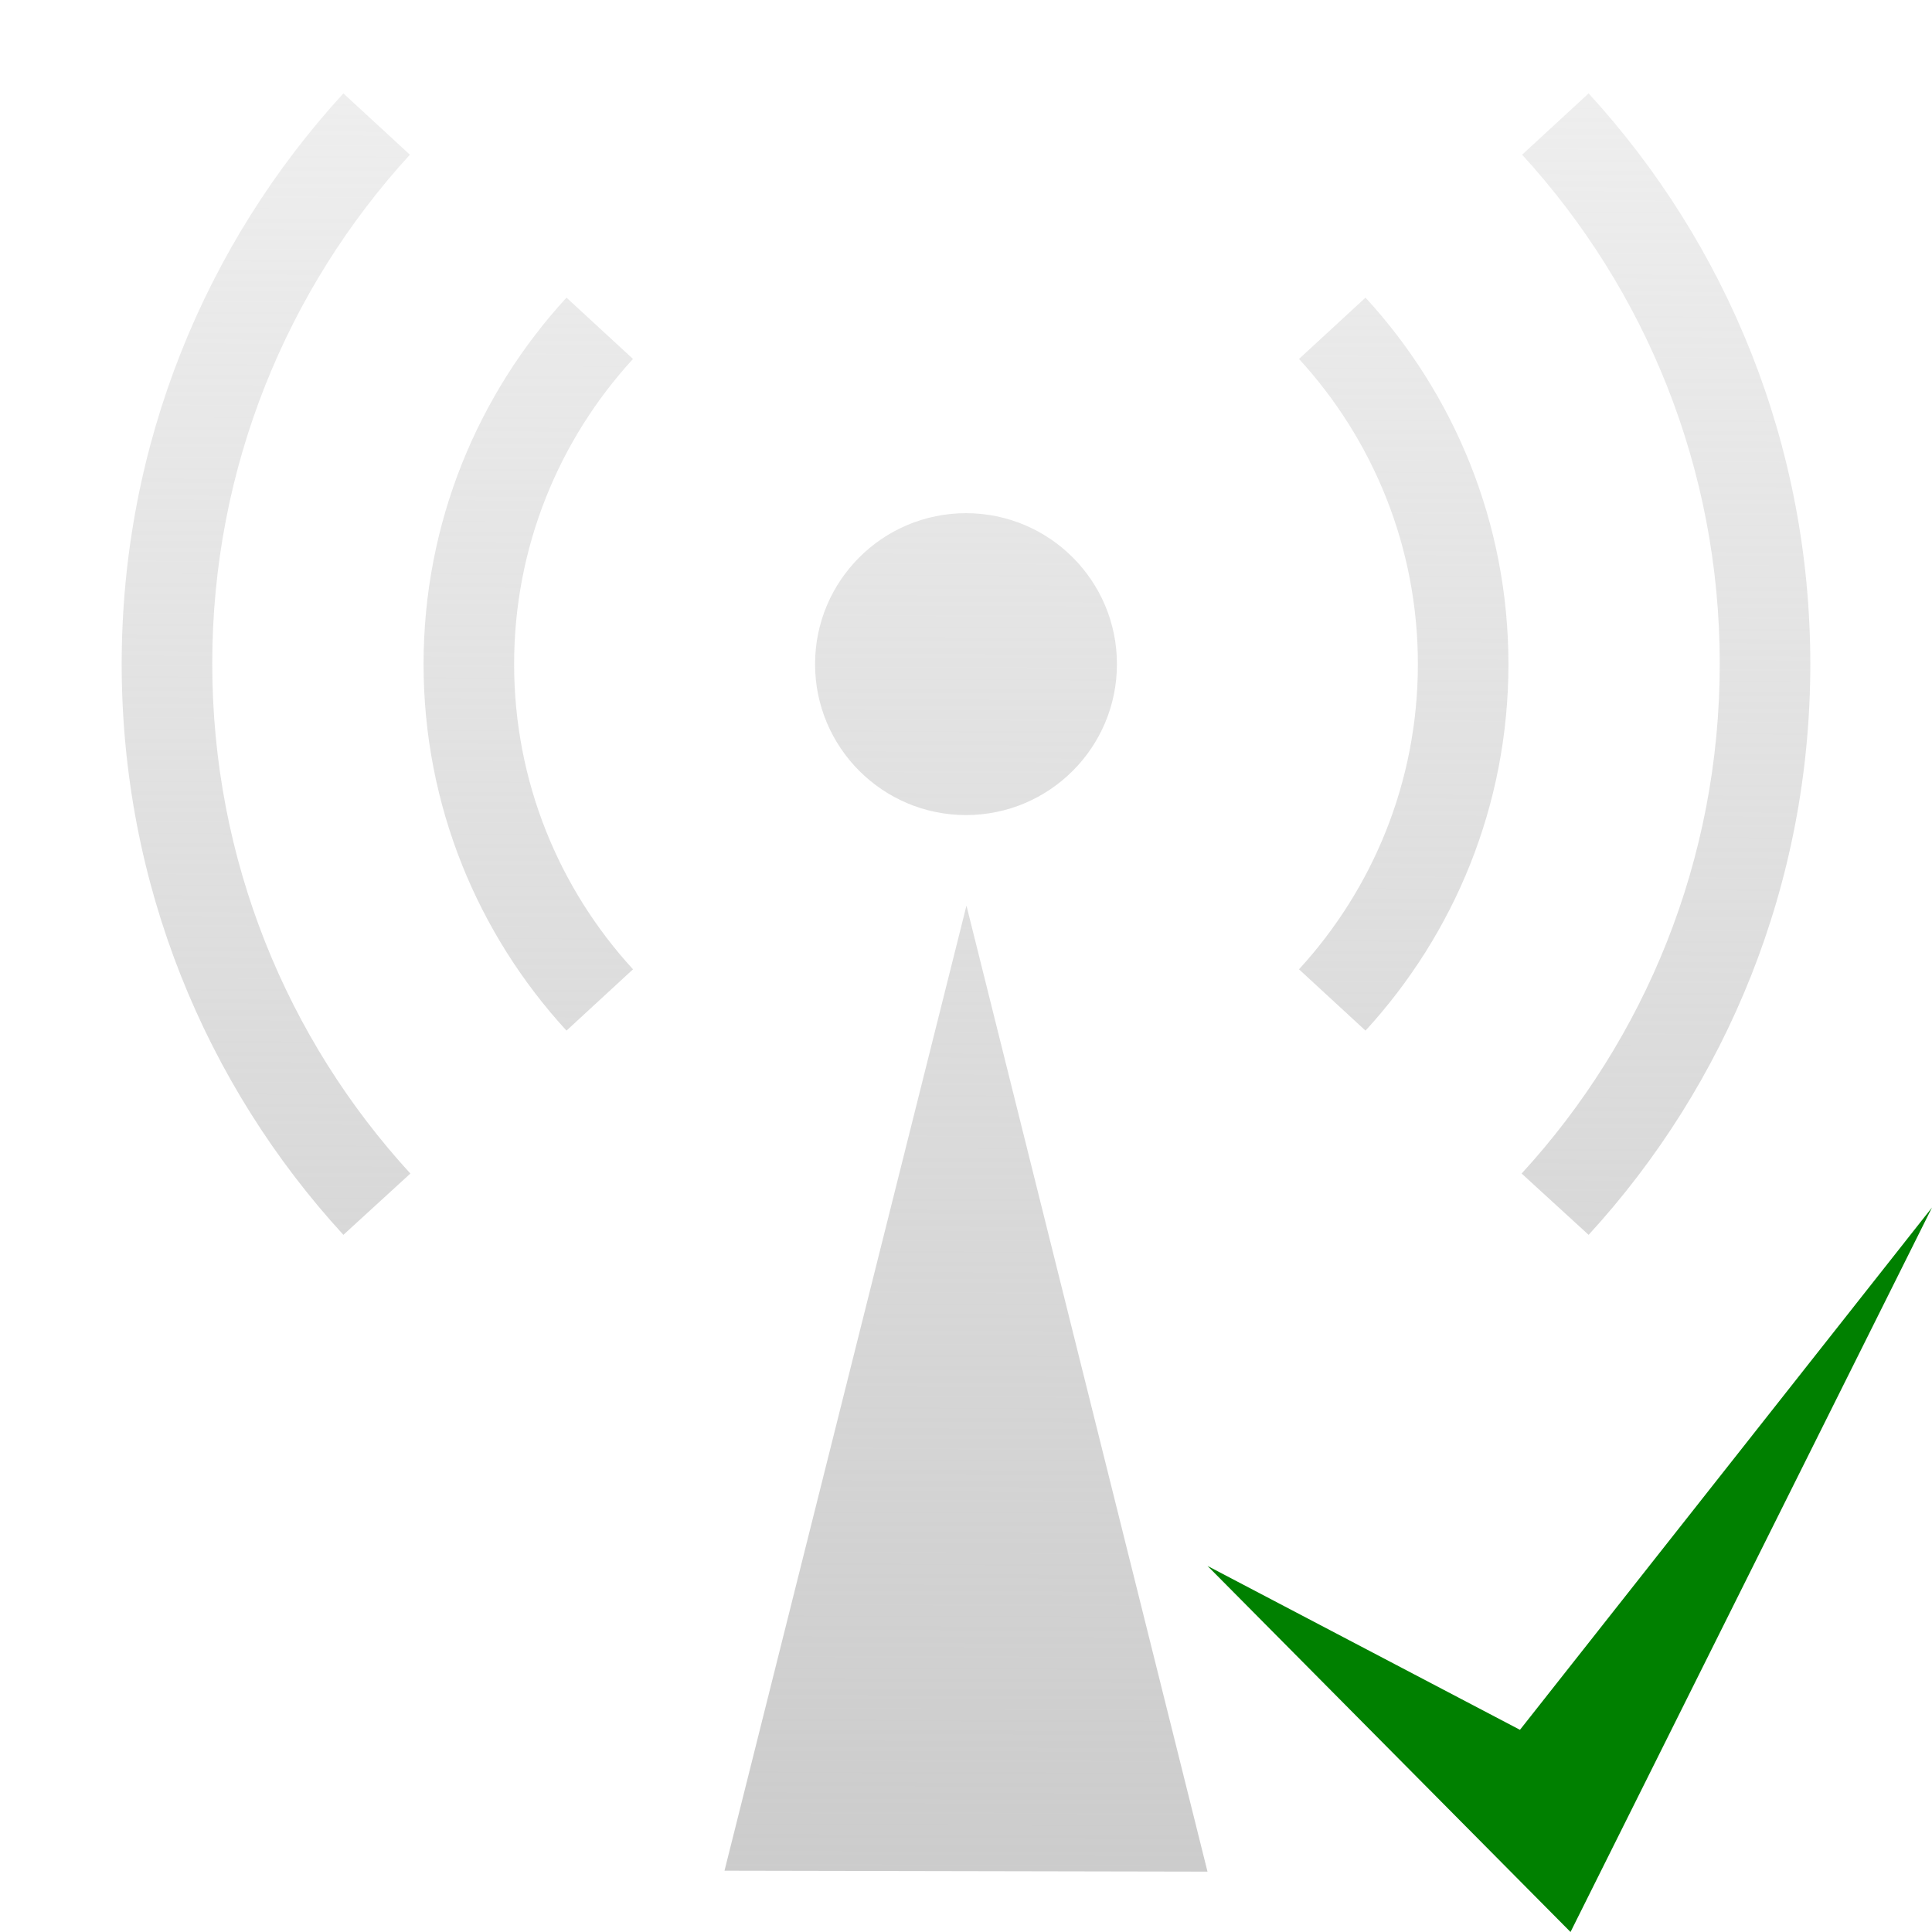 <?xml version="1.0" encoding="UTF-8" standalone="no"?>
<!-- Created with Inkscape (http://www.inkscape.org/) -->

<svg
   xmlns:dc="http://purl.org/dc/elements/1.1/"
   xmlns:cc="http://creativecommons.org/ns#"
   xmlns:rdf="http://www.w3.org/1999/02/22-rdf-syntax-ns#"
   xmlns:svg="http://www.w3.org/2000/svg"
   xmlns="http://www.w3.org/2000/svg"
   xmlns:xlink="http://www.w3.org/1999/xlink"
   xmlns:sodipodi="http://sodipodi.sourceforge.net/DTD/sodipodi-0.dtd"
   xmlns:inkscape="http://www.inkscape.org/namespaces/inkscape"
   width="128"
   height="128"
   id="svg2985"
   version="1.1"
   inkscape:version="0.48.1 r9760"
   sodipodi:docname="wlan.svg">
  <defs
     id="defs2987">
    <linearGradient
       inkscape:collect="always"
       id="linearGradient3785">
      <stop
         style="stop-color:#cccccc;stop-opacity:1;"
         offset="0"
         id="stop3787" />
      <stop
         style="stop-color:#cccccc;stop-opacity:0;"
         offset="1"
         id="stop3789" />
    </linearGradient>
    <linearGradient
       inkscape:collect="always"
       xlink:href="#linearGradient3785"
       id="linearGradient3791"
       x1="63.747"
       y1="123.96"
       x2="64.253"
       y2="-51.932"
       gradientUnits="userSpaceOnUse" />
  </defs>
  <sodipodi:namedview
     id="base"
     pagecolor="#ffffff"
     bordercolor="#666666"
     borderopacity="1.0"
     inkscape:pageopacity="0.0"
     inkscape:pageshadow="2"
     inkscape:zoom="5.6568542"
     inkscape:cx="77.257941"
     inkscape:cy="65.39291"
     inkscape:current-layer="layer1"
     showgrid="true"
     inkscape:grid-bbox="true"
     inkscape:document-units="px"
     inkscape:window-width="1680"
     inkscape:window-height="998"
     inkscape:window-x="0"
     inkscape:window-y="26"
     inkscape:window-maximized="1" />
  <g
     id="layer1"
     inkscape:label="Layer 1"
     inkscape:groupmode="layer"
     transform="translate(0,80)">
    <path
       style="fill:url(#linearGradient3791);fill-opacity:1;fill-rule:evenodd;stroke:none;"
       d="M 22.75 6.188 C 13.623 16.148 8.062 29.427 8.062 44 C 8.062 58.573 13.623 71.859 22.75 81.812 L 27.188 77.75 C 19.031 68.856 14.062 56.99 14.062 43.969 C 14.062 30.971 19.025 19.132 27.156 10.25 L 22.75 6.188 z M 105.25 6.188 L 100.844 10.25 C 108.975 19.132 113.938 30.971 113.938 43.969 C 113.938 56.99 108.969 68.856 100.812 77.75 L 105.25 81.812 C 114.377 71.859 119.938 58.573 119.938 44 C 119.938 29.427 114.377 16.148 105.25 6.188 z M 37.531 19.719 C 31.66 26.116 28.062 34.634 28.062 44 C 28.062 53.366 31.66 61.884 37.531 68.281 L 41.938 64.219 C 37.053 58.891 34.062 51.799 34.062 44 C 34.062 36.201 37.053 29.109 41.938 23.781 L 37.531 19.719 z M 90.469 19.719 L 86.062 23.781 C 90.947 29.109 93.938 36.201 93.938 44 C 93.938 51.799 90.947 58.891 86.062 64.219 L 90.469 68.281 C 96.34 61.884 99.938 53.366 99.938 44 C 99.938 34.634 96.34 26.116 90.469 19.719 z M 64 34 C 58.477 34 54 38.477 54 44 C 54 49.523 58.477 54 64 54 C 69.523 54 74 49.523 74 44 C 74 38.477 69.523 34 64 34 z M 64.031 60 L 48 123.938 L 80 124 L 64.031 60 z "
       transform="translate(0,-80)"
       id="path3765" />
    <path
       style="fill:#008000;fill-opacity:1;stroke:none"
       d="M 80,23.746 100.702,34.605 128,0 104.051,48 z"
       id="path2993"
       inkscape:connector-curvature="0"
       sodipodi:nodetypes="ccccc" />
  </g>
</svg>

